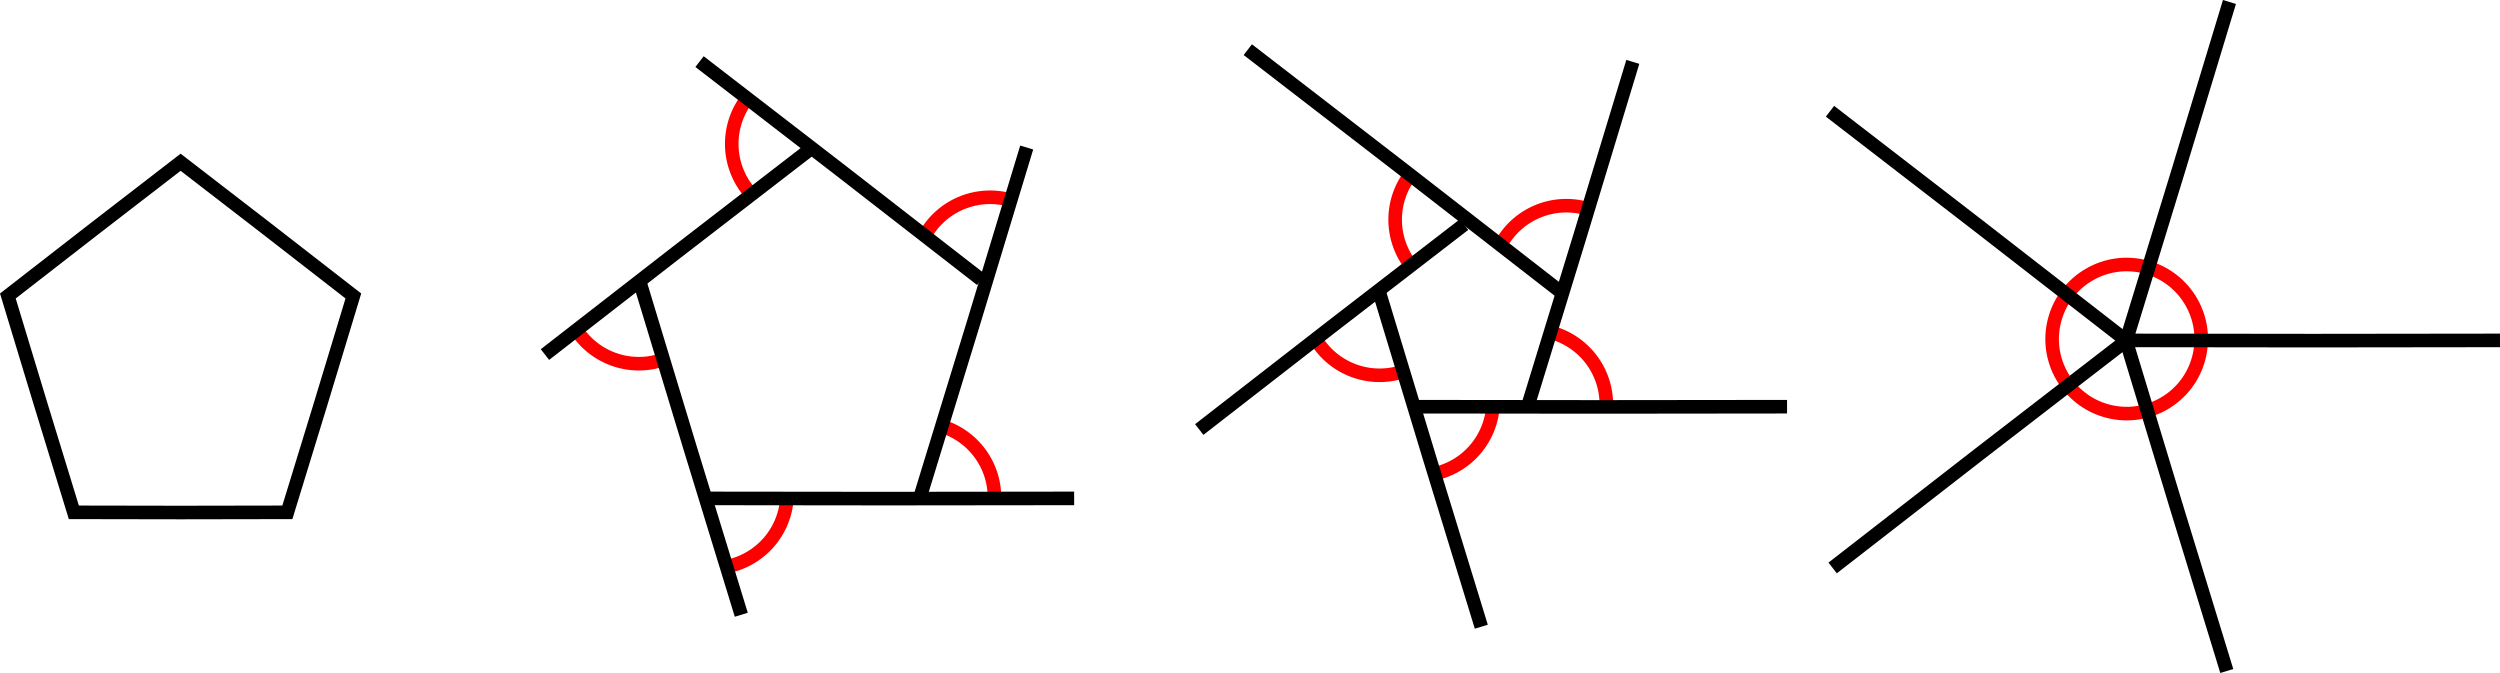 <?xml version="1.0" encoding="UTF-8" standalone="no"?>
<svg
   xmlns:dc="http://purl.org/dc/elements/1.1/"
   xmlns:cc="http://creativecommons.org/ns#"
   xmlns:rdf="http://www.w3.org/1999/02/22-rdf-syntax-ns#"
   xmlns:svg="http://www.w3.org/2000/svg"
   xmlns="http://www.w3.org/2000/svg"
   id="svg8"
   version="1.1"
   viewBox="0 0 259.823 69.944"
   height="69.944mm"
   width="259.823mm">
  <defs
     id="defs2" />
  <g
     transform="translate(-24.603,-71.885)"
     id="layer1">
    <g
       style="stroke-width:1.411;stroke-miterlimit:4;stroke-dasharray:none"
       transform="translate(65.286,-2.494)"
       id="g4839">
      <path
         style="fill:none;stroke:#ff0000;stroke-width:1.411;stroke-miterlimit:4;stroke-dasharray:none;stroke-opacity:1"
         id="path4750-2"
         d="m -81.118,79.15 a 7.747,7.747 0 0 1 5.833,7.703"
         transform="rotate(-75)" />
      <path
         style="fill:none;stroke:#ff0000;stroke-width:1.411;stroke-miterlimit:4;stroke-dasharray:none;stroke-opacity:1"
         id="path4750-2-6"
         d="m -85.188,-54.974 a 7.747,7.747 0 0 1 5.833,7.703"
         transform="rotate(-144.352)" />
      <path
         style="fill:none;stroke:#ff0000;stroke-width:1.411;stroke-miterlimit:4;stroke-dasharray:none;stroke-opacity:1"
         id="path4750-2-6-6"
         d="m 39.01,-108.456 a 7.747,7.747 0 0 1 5.833,7.703"
         transform="rotate(145.99)" />
      <path
         style="fill:none;stroke:#ff0000;stroke-width:1.411;stroke-miterlimit:4;stroke-dasharray:none;stroke-opacity:1"
         id="path4750-2-6-0"
         d="m 131.741,-14.439 a 7.747,7.747 0 0 1 5.833,7.703"
         transform="rotate(78.183)" />
      <path
         style="fill:none;stroke:#ff0000;stroke-width:1.411;stroke-miterlimit:4;stroke-dasharray:none;stroke-opacity:1"
         id="path4750"
         d="m 56.838,118.58 a 7.747,7.747 0 0 1 5.833,7.703" />
      <path
         style="fill:none;stroke:#000000;stroke-width:1.411;stroke-miterlimit:4;stroke-dasharray:none;stroke-opacity:1"
         d="M 61.295,103.443 46.675,92.086 32.019,80.782"
         id="path4744" />
      <path
         style="fill:none;stroke:#000000;stroke-width:1.411;stroke-miterlimit:4;stroke-dasharray:none;stroke-opacity:1"
         d="M 43.373,90.003 29.646,100.591 15.952,111.228"
         id="path4742" />
      <path
         style="fill:none;stroke:#000000;stroke-width:1.411;stroke-miterlimit:4;stroke-dasharray:none;stroke-opacity:1"
         d="m 25.836,103.769 5.234,17.26 5.288,17.241"
         id="path4740" />
      <path
         style="fill:none;stroke:#000000;stroke-width:1.411;stroke-miterlimit:4;stroke-dasharray:none;stroke-opacity:1"
         d="m 32.432,126.177 19.26,0.022 19.26,-0.022"
         id="path4738" />
      <path
         style="fill:none;stroke:#000000;stroke-width:1.411;stroke-miterlimit:4;stroke-dasharray:none;stroke-opacity:1"
         d="m 54.926,126.087 5.576,-18.178 5.519,-18.198"
         id="path3866" />
    </g>
    <path
       id="path3866-7-8"
       d="m 28.83,113.894 3.447,11.237 11.096,0.02 11.096,-0.02 3.447,-11.237 3.411,-11.249 -8.966,-6.965 -8.988,-6.933 -8.988,6.933 -8.966,6.965 z"
       style="fill:none;stroke:#000000;stroke-width:1.411;stroke-miterlimit:4;stroke-dasharray:none;stroke-opacity:1" />
    <g
       transform="translate(127.818,-3.14)"
       id="g4896">
      <path
         style="fill:none;stroke:#ff0000;stroke-width:1.411;stroke-miterlimit:4;stroke-dasharray:none;stroke-opacity:1"
         id="path4750-2-9"
         d="m -83.272,76.988 a 7.747,7.747 0 0 1 5.833,7.703"
         transform="rotate(-75)" />
      <path
         style="fill:none;stroke:#ff0000;stroke-width:1.411;stroke-miterlimit:4;stroke-dasharray:none;stroke-opacity:1"
         id="path4750-2-6-5"
         d="m -95.366,-58.158 a 7.747,7.747 0 0 1 5.833,7.703"
         transform="rotate(-144.352)" />
      <path
         style="fill:none;stroke:#ff0000;stroke-width:1.411;stroke-miterlimit:4;stroke-dasharray:none;stroke-opacity:1"
         id="path4750-2-6-6-0"
         d="m 28.066,-118.075 a 7.747,7.747 0 0 1 5.833,7.703"
         transform="rotate(145.99)" />
      <path
         style="fill:none;stroke:#ff0000;stroke-width:1.411;stroke-miterlimit:4;stroke-dasharray:none;stroke-opacity:1"
         id="path4750-2-6-0-0"
         d="m 125.19,-26.892 a 7.747,7.747 0 0 1 5.833,7.703"
         transform="rotate(78.183)" />
      <path
         style="fill:none;stroke:#ff0000;stroke-width:1.411;stroke-miterlimit:4;stroke-dasharray:none;stroke-opacity:1"
         id="path4750-23"
         d="m 57.896,109.551 a 7.747,7.747 0 0 1 5.833,7.703" />
      <path
         style="fill:none;stroke:#000000;stroke-width:1.411;stroke-miterlimit:4;stroke-dasharray:none;stroke-opacity:1"
         d="M 58.853,105.254 42.68,92.691 26.467,80.186"
         id="path4744-4" />
      <path
         style="fill:none;stroke:#000000;stroke-width:1.411;stroke-miterlimit:4;stroke-dasharray:none;stroke-opacity:1"
         d="M 48.947,98.36 35.167,108.988 21.421,119.665"
         id="path4742-6" />
      <path
         style="fill:none;stroke:#000000;stroke-width:1.411;stroke-miterlimit:4;stroke-dasharray:none;stroke-opacity:1"
         d="m 40.164,105.5 5.258,17.339 5.313,17.32"
         id="path4740-6" />
      <path
         style="fill:none;stroke:#000000;stroke-width:1.411;stroke-miterlimit:4;stroke-dasharray:none;stroke-opacity:1"
         d="m 43.343,117.293 19.585,0.022 19.585,-0.022"
         id="path4738-6" />
      <path
         style="fill:none;stroke:#000000;stroke-width:1.411;stroke-miterlimit:4;stroke-dasharray:none;stroke-opacity:1"
         d="m 55.593,117.157 5.472,-17.84 5.416,-17.86"
         id="path3866-9" />
    </g>
    <g
       id="g5023">
      <g
         id="g5013">
        <g
           style="stroke-width:1.411;stroke-miterlimit:4;stroke-dasharray:none"
           transform="translate(186.758,2.037)"
           id="g4896-5">
          <circle
             r="7.747"
             cy="84.061"
             cx="-86.269"
             style="fill:none;stroke:#ff0000;stroke-width:1.411;stroke-miterlimit:4;stroke-dasharray:none;stroke-opacity:1"
             id="path4750-2-9-5"
             transform="rotate(-75)" />
          <path
             style="fill:none;stroke:#000000;stroke-width:1.411;stroke-miterlimit:4;stroke-dasharray:none;stroke-opacity:1"
             d="M 58.873,105.279 43.473,93.317 28.035,81.41"
             id="path4744-4-1" />
          <path
             style="fill:none;stroke:#000000;stroke-width:1.411;stroke-miterlimit:4;stroke-dasharray:none;stroke-opacity:1"
             d="M 58.786,105.286 43.529,117.054 28.31,128.875"
             id="path4742-6-4" />
          <path
             style="fill:none;stroke:#000000;stroke-width:1.411;stroke-miterlimit:4;stroke-dasharray:none;stroke-opacity:1"
             d="m 58.791,105.214 5.214,17.195 5.268,17.176"
             id="path4740-6-0" />
          <path
             style="fill:none;stroke:#000000;stroke-width:1.411;stroke-miterlimit:4;stroke-dasharray:none;stroke-opacity:1"
             d="m 58.833,105.226 19.418,0.024 19.418,-0.024"
             id="path4738-6-9" />
          <path
             style="fill:none;stroke:#000000;stroke-width:1.411;stroke-miterlimit:4;stroke-dasharray:none;stroke-opacity:1"
             d="M 58.822,105.229 64.214,87.651 69.55,70.053"
             id="path3866-9-3" />
        </g>
      </g>
    </g>
  </g>
</svg>
